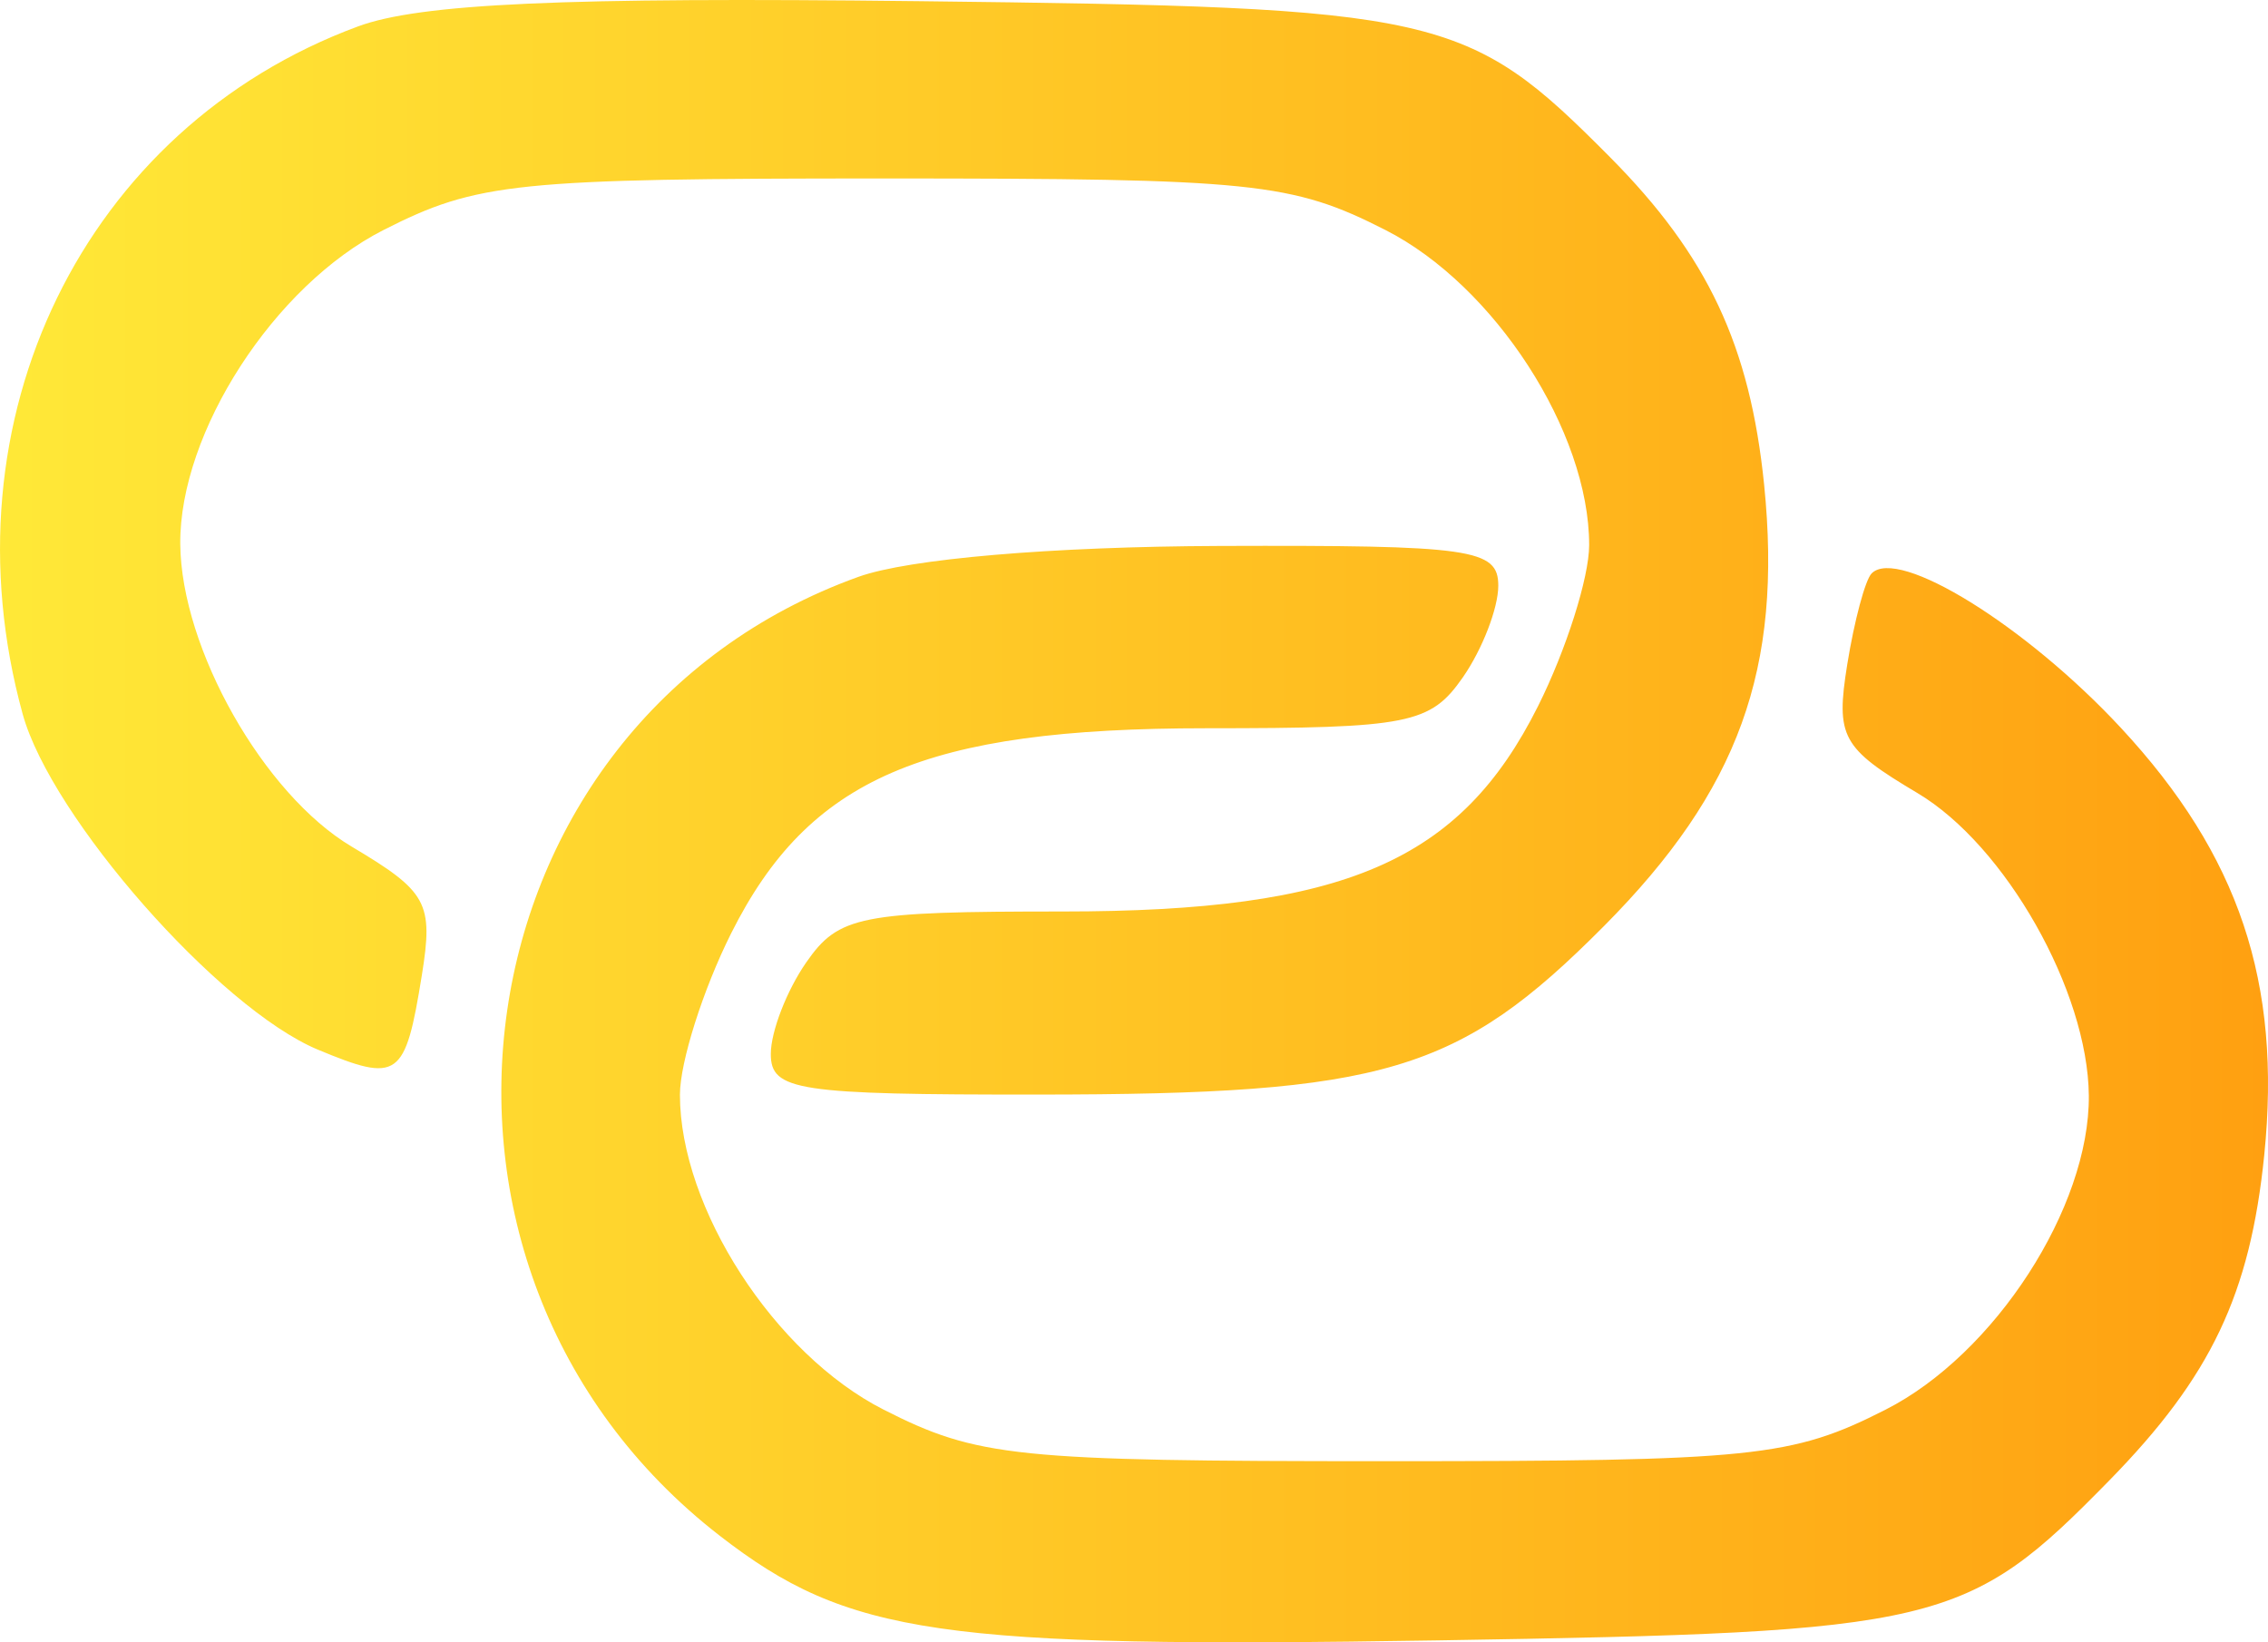 <svg width="29" height="21" viewBox="0 0 29 21" fill="none" xmlns="http://www.w3.org/2000/svg">
    <defs>
        <linearGradient id="grad1">
        <stop offset="0%" stop-color="#FFEB39" />
        <stop offset="100%" stop-color="#FF9F10" />
        </linearGradient>
    </defs>

    <path fill="url(#grad1)" fill-rule="evenodd" clip-rule="evenodd"
        d="M4.577 0.338C1.072 1.634 -0.747 5.366 0.29 9.131C0.655 10.454 2.8 12.893 4.063 13.421C5.096 13.851 5.181 13.79 5.394 12.47C5.543 11.543 5.466 11.402 4.496 10.825C3.371 10.156 2.317 8.295 2.305 6.957C2.293 5.528 3.508 3.65 4.904 2.941C6.102 2.332 6.59 2.282 11.31 2.282C16.029 2.282 16.517 2.332 17.715 2.941C19.111 3.651 20.32 5.52 20.32 6.969C20.32 7.384 20.026 8.311 19.666 9.03C18.672 11.016 17.194 11.655 13.59 11.655C10.996 11.655 10.724 11.709 10.309 12.306C10.06 12.664 9.856 13.191 9.856 13.477C9.856 13.947 10.192 13.998 13.272 13.996C17.708 13.994 18.648 13.714 20.509 11.842C22.233 10.107 22.796 8.553 22.557 6.196C22.376 4.418 21.835 3.268 20.589 2.012C18.754 0.164 18.44 0.093 11.746 0.015C7.207 -0.038 5.369 0.045 4.577 0.338ZM10.976 7.376C5.787 9.244 4.78 16.209 9.204 19.638C10.842 20.907 12.014 21.078 18.395 20.975C24.825 20.871 25.146 20.794 26.976 18.925C28.271 17.601 28.771 16.55 28.952 14.77C29.176 12.564 28.63 10.934 27.12 9.308C25.909 8.003 24.272 6.989 23.932 7.332C23.85 7.414 23.71 7.938 23.62 8.496C23.471 9.424 23.548 9.564 24.518 10.141C25.643 10.81 26.697 12.672 26.709 14.009C26.721 15.438 25.506 17.316 24.11 18.025C22.912 18.634 22.424 18.684 17.704 18.684C12.985 18.684 12.497 18.634 11.299 18.025C9.902 17.316 8.694 15.447 8.694 13.998C8.694 13.583 8.988 12.655 9.348 11.936C10.342 9.95 11.82 9.312 15.424 9.312C18.018 9.312 18.29 9.257 18.705 8.661C18.954 8.303 19.158 7.775 19.158 7.489C19.158 7.018 18.82 6.97 15.597 6.981C13.44 6.989 11.618 7.145 10.976 7.376Z" />
</svg>